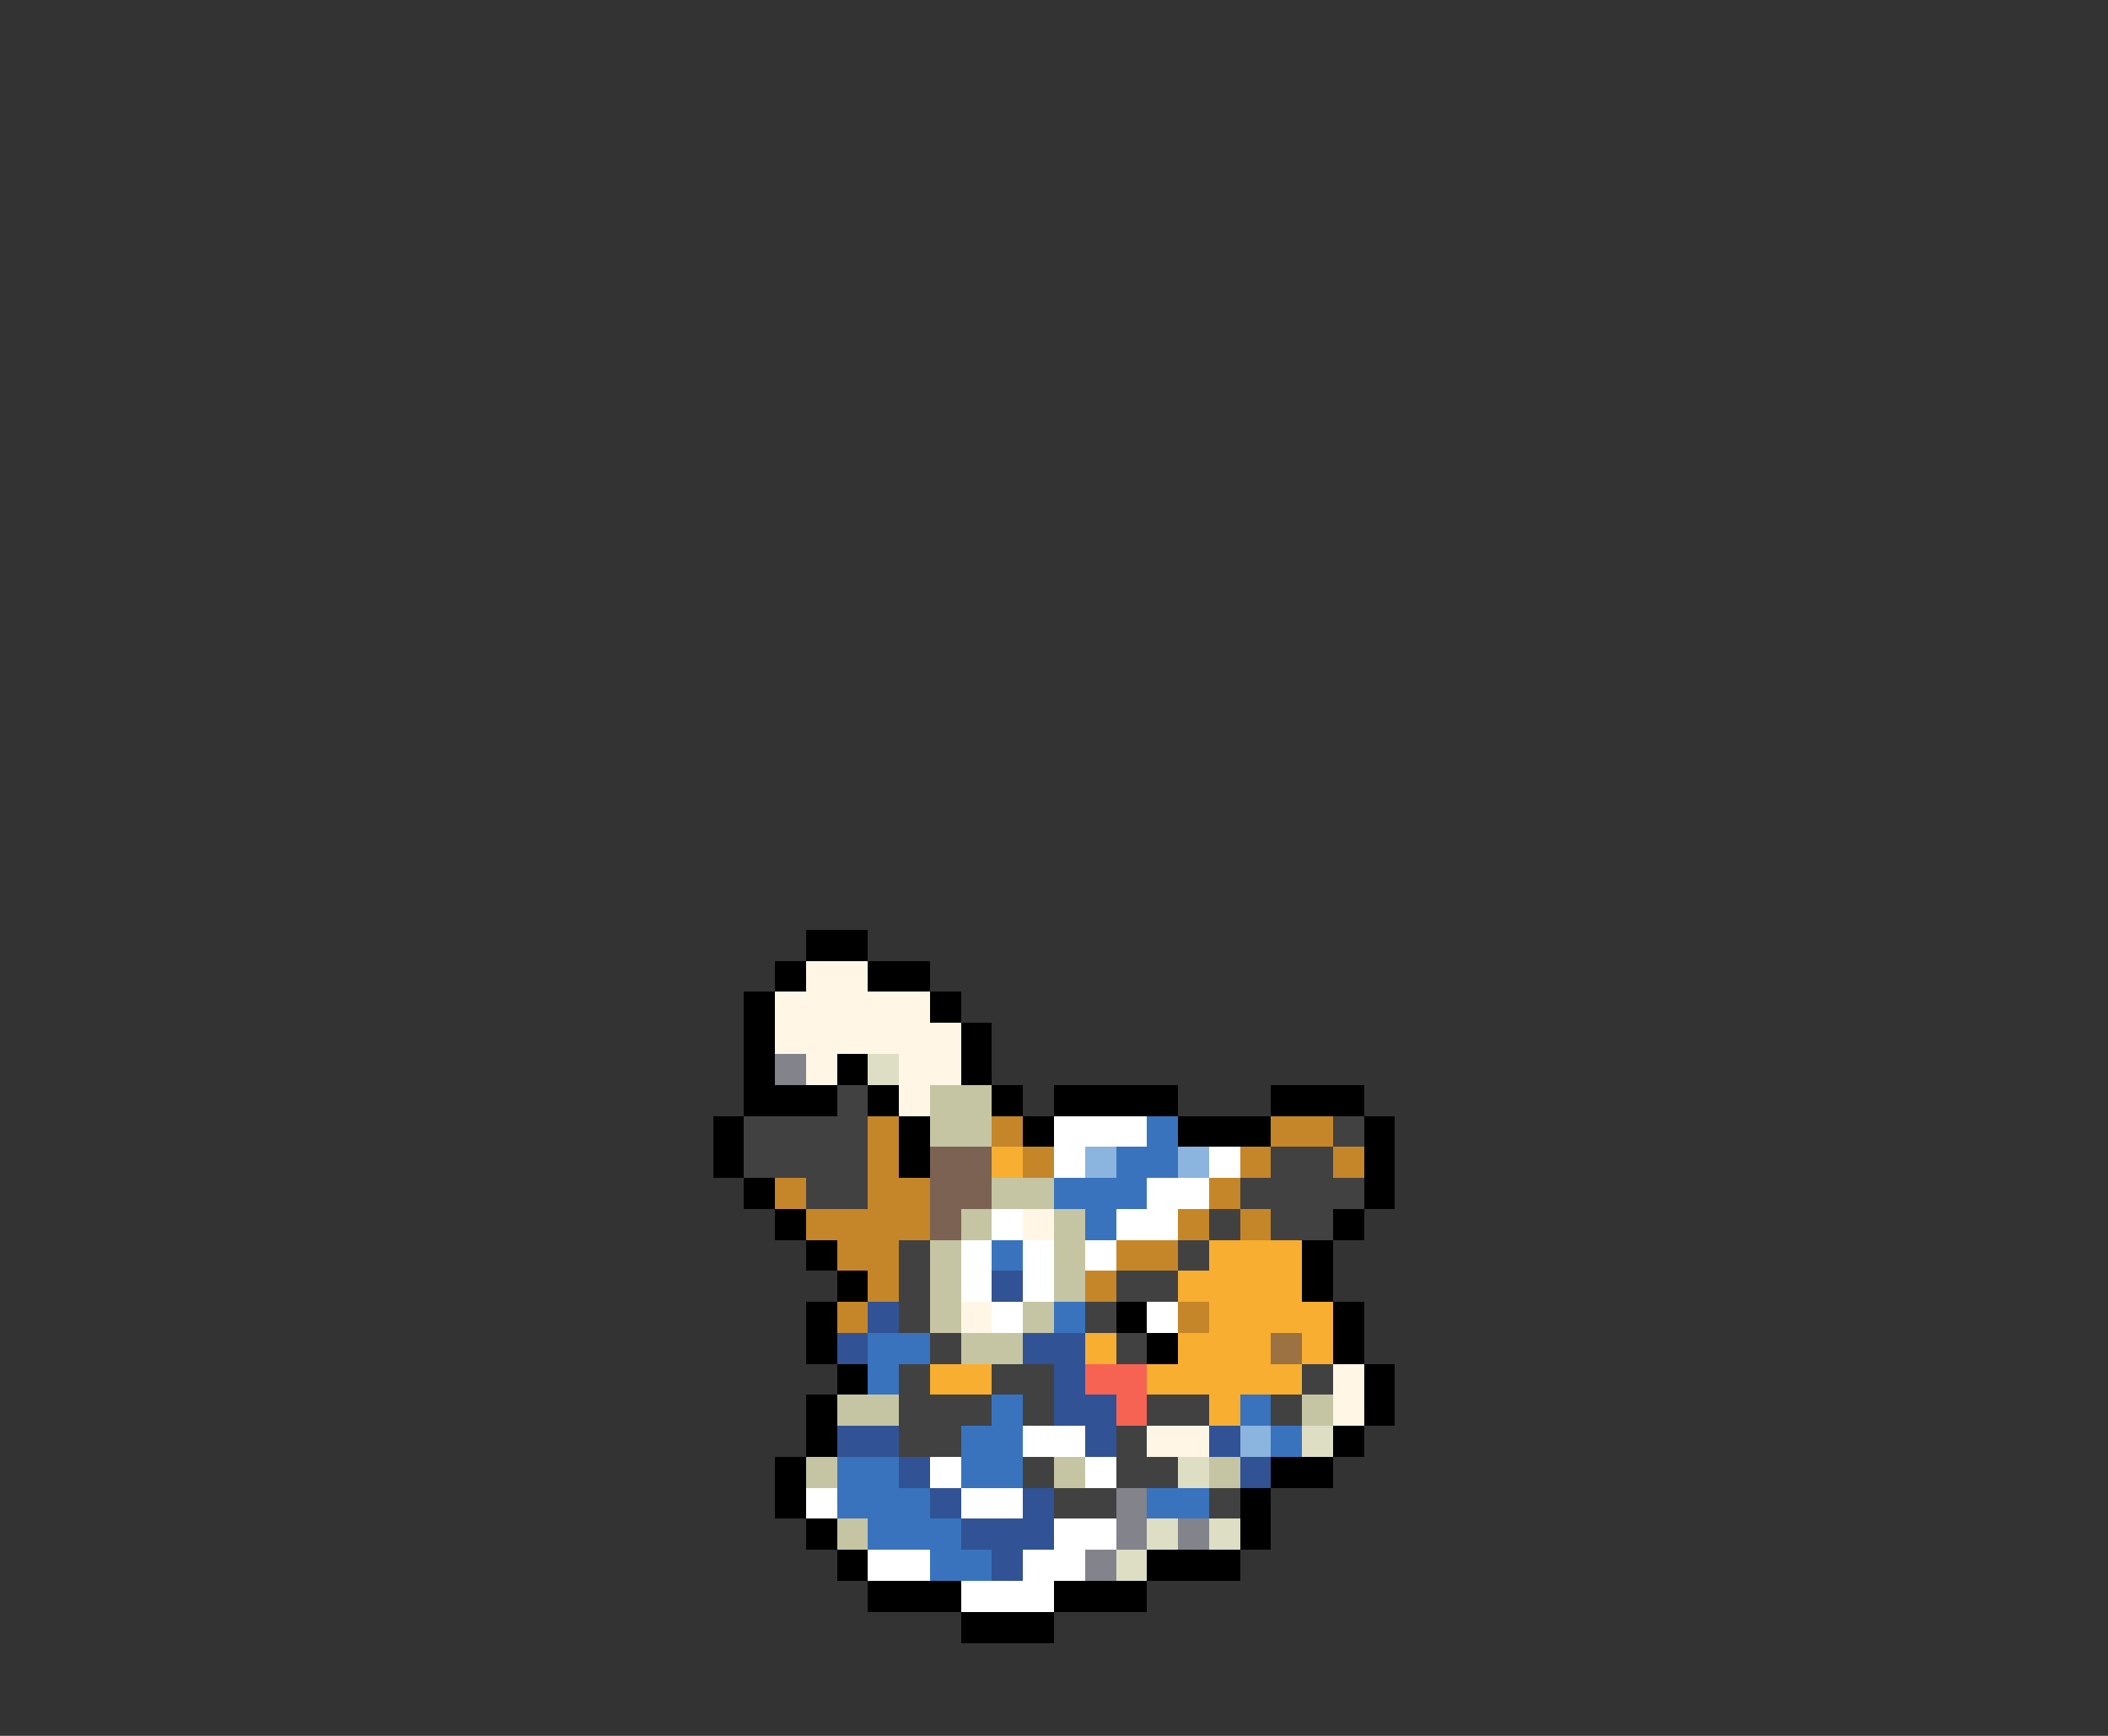 <svg xmlns="http://www.w3.org/2000/svg" viewBox="0 -0.5 68 56" shape-rendering="crispEdges">
<rect x="0" y="-0.5" width="68" height="56" fill="#333333" stroke="none"/>
<path stroke="#000000" d="M26 30h2M25 31h1M28 31h2M24 32h1M30 32h1M24 33h1M31 33h1M24 34h1M27 34h1M31 34h1M24 35h3M28 35h1M32 35h1M34 35h4M41 35h3M23 36h1M29 36h1M33 36h1M38 36h3M44 36h1M23 37h1M29 37h1M44 37h1M24 38h1M44 38h1M25 39h1M43 39h1M26 40h1M42 40h1M27 41h1M42 41h1M26 42h1M36 42h1M43 42h1M26 43h1M37 43h1M43 43h1M27 44h1M44 44h1M26 45h1M44 45h1M26 46h1M43 46h1M25 47h1M41 47h2M25 48h1M40 48h1M26 49h1M40 49h1M27 50h1M37 50h3M28 51h3M34 51h3M31 52h3" />
<path stroke="#fff6e6" d="M26 31h2M25 32h5M25 33h6M26 34h1M29 34h2M29 35h1M33 39h1M31 42h1M43 44h1M43 45h1M37 46h2" />
<path stroke="#83838b" d="M25 34h1M36 48h1M36 49h1M38 49h1M35 50h1" />
<path stroke="#dedec5" d="M28 34h1M42 46h1M38 47h1M37 49h1M39 49h1M36 50h1" />
<path stroke="#414141" d="M27 35h1M24 36h4M43 36h1M24 37h4M41 37h2M26 38h2M40 38h4M39 39h1M41 39h2M29 40h1M38 40h1M29 41h1M36 41h2M29 42h1M35 42h1M30 43h1M36 43h1M29 44h1M32 44h2M42 44h1M29 45h3M33 45h1M37 45h2M41 45h1M29 46h2M36 46h1M33 47h1M36 47h2M34 48h2M39 48h1" />
<path stroke="#c5c5a4" d="M30 35h2M30 36h2M32 38h2M31 39h1M34 39h1M30 40h1M34 40h1M30 41h1M34 41h1M30 42h1M33 42h1M31 43h2M27 45h2M42 45h1M26 47h1M34 47h1M39 47h1M27 49h1" />
<path stroke="#c58629" d="M28 36h1M32 36h1M41 36h2M28 37h1M33 37h1M40 37h1M43 37h1M25 38h1M28 38h2M39 38h1M26 39h4M38 39h1M40 39h1M27 40h2M36 40h2M28 41h1M35 41h1M27 42h1M38 42h1" />
<path stroke="#ffffff" d="M34 36h3M34 37h1M39 37h1M37 38h2M32 39h1M36 39h2M31 40h1M33 40h1M35 40h1M31 41h1M33 41h1M32 42h1M37 42h1M33 46h2M30 47h1M35 47h1M26 48h1M31 48h2M34 49h2M28 50h2M33 50h2M31 51h3" />
<path stroke="#3973bd" d="M37 36h1M36 37h2M34 38h3M35 39h1M32 40h1M34 42h1M28 43h2M28 44h1M32 45h1M40 45h1M31 46h2M41 46h1M27 47h2M31 47h2M27 48h3M37 48h2M28 49h3M30 50h2" />
<path stroke="#7b6252" d="M30 37h2M30 38h2M30 39h1" />
<path stroke="#f7ae31" d="M32 37h1M39 40h3M38 41h4M39 42h4M35 43h1M38 43h3M42 43h1M30 44h2M37 44h5M39 45h1" />
<path stroke="#8bb4de" d="M35 37h1M38 37h1M40 46h1" />
<path stroke="#315294" d="M32 41h1M28 42h1M27 43h1M33 43h2M34 44h1M34 45h2M27 46h2M35 46h1M39 46h1M29 47h1M40 47h1M30 48h1M33 48h1M31 49h3M32 50h1" />
<path stroke="#9c7242" d="M41 43h1" />
<path stroke="#f76352" d="M35 44h2M36 45h1" />
</svg>